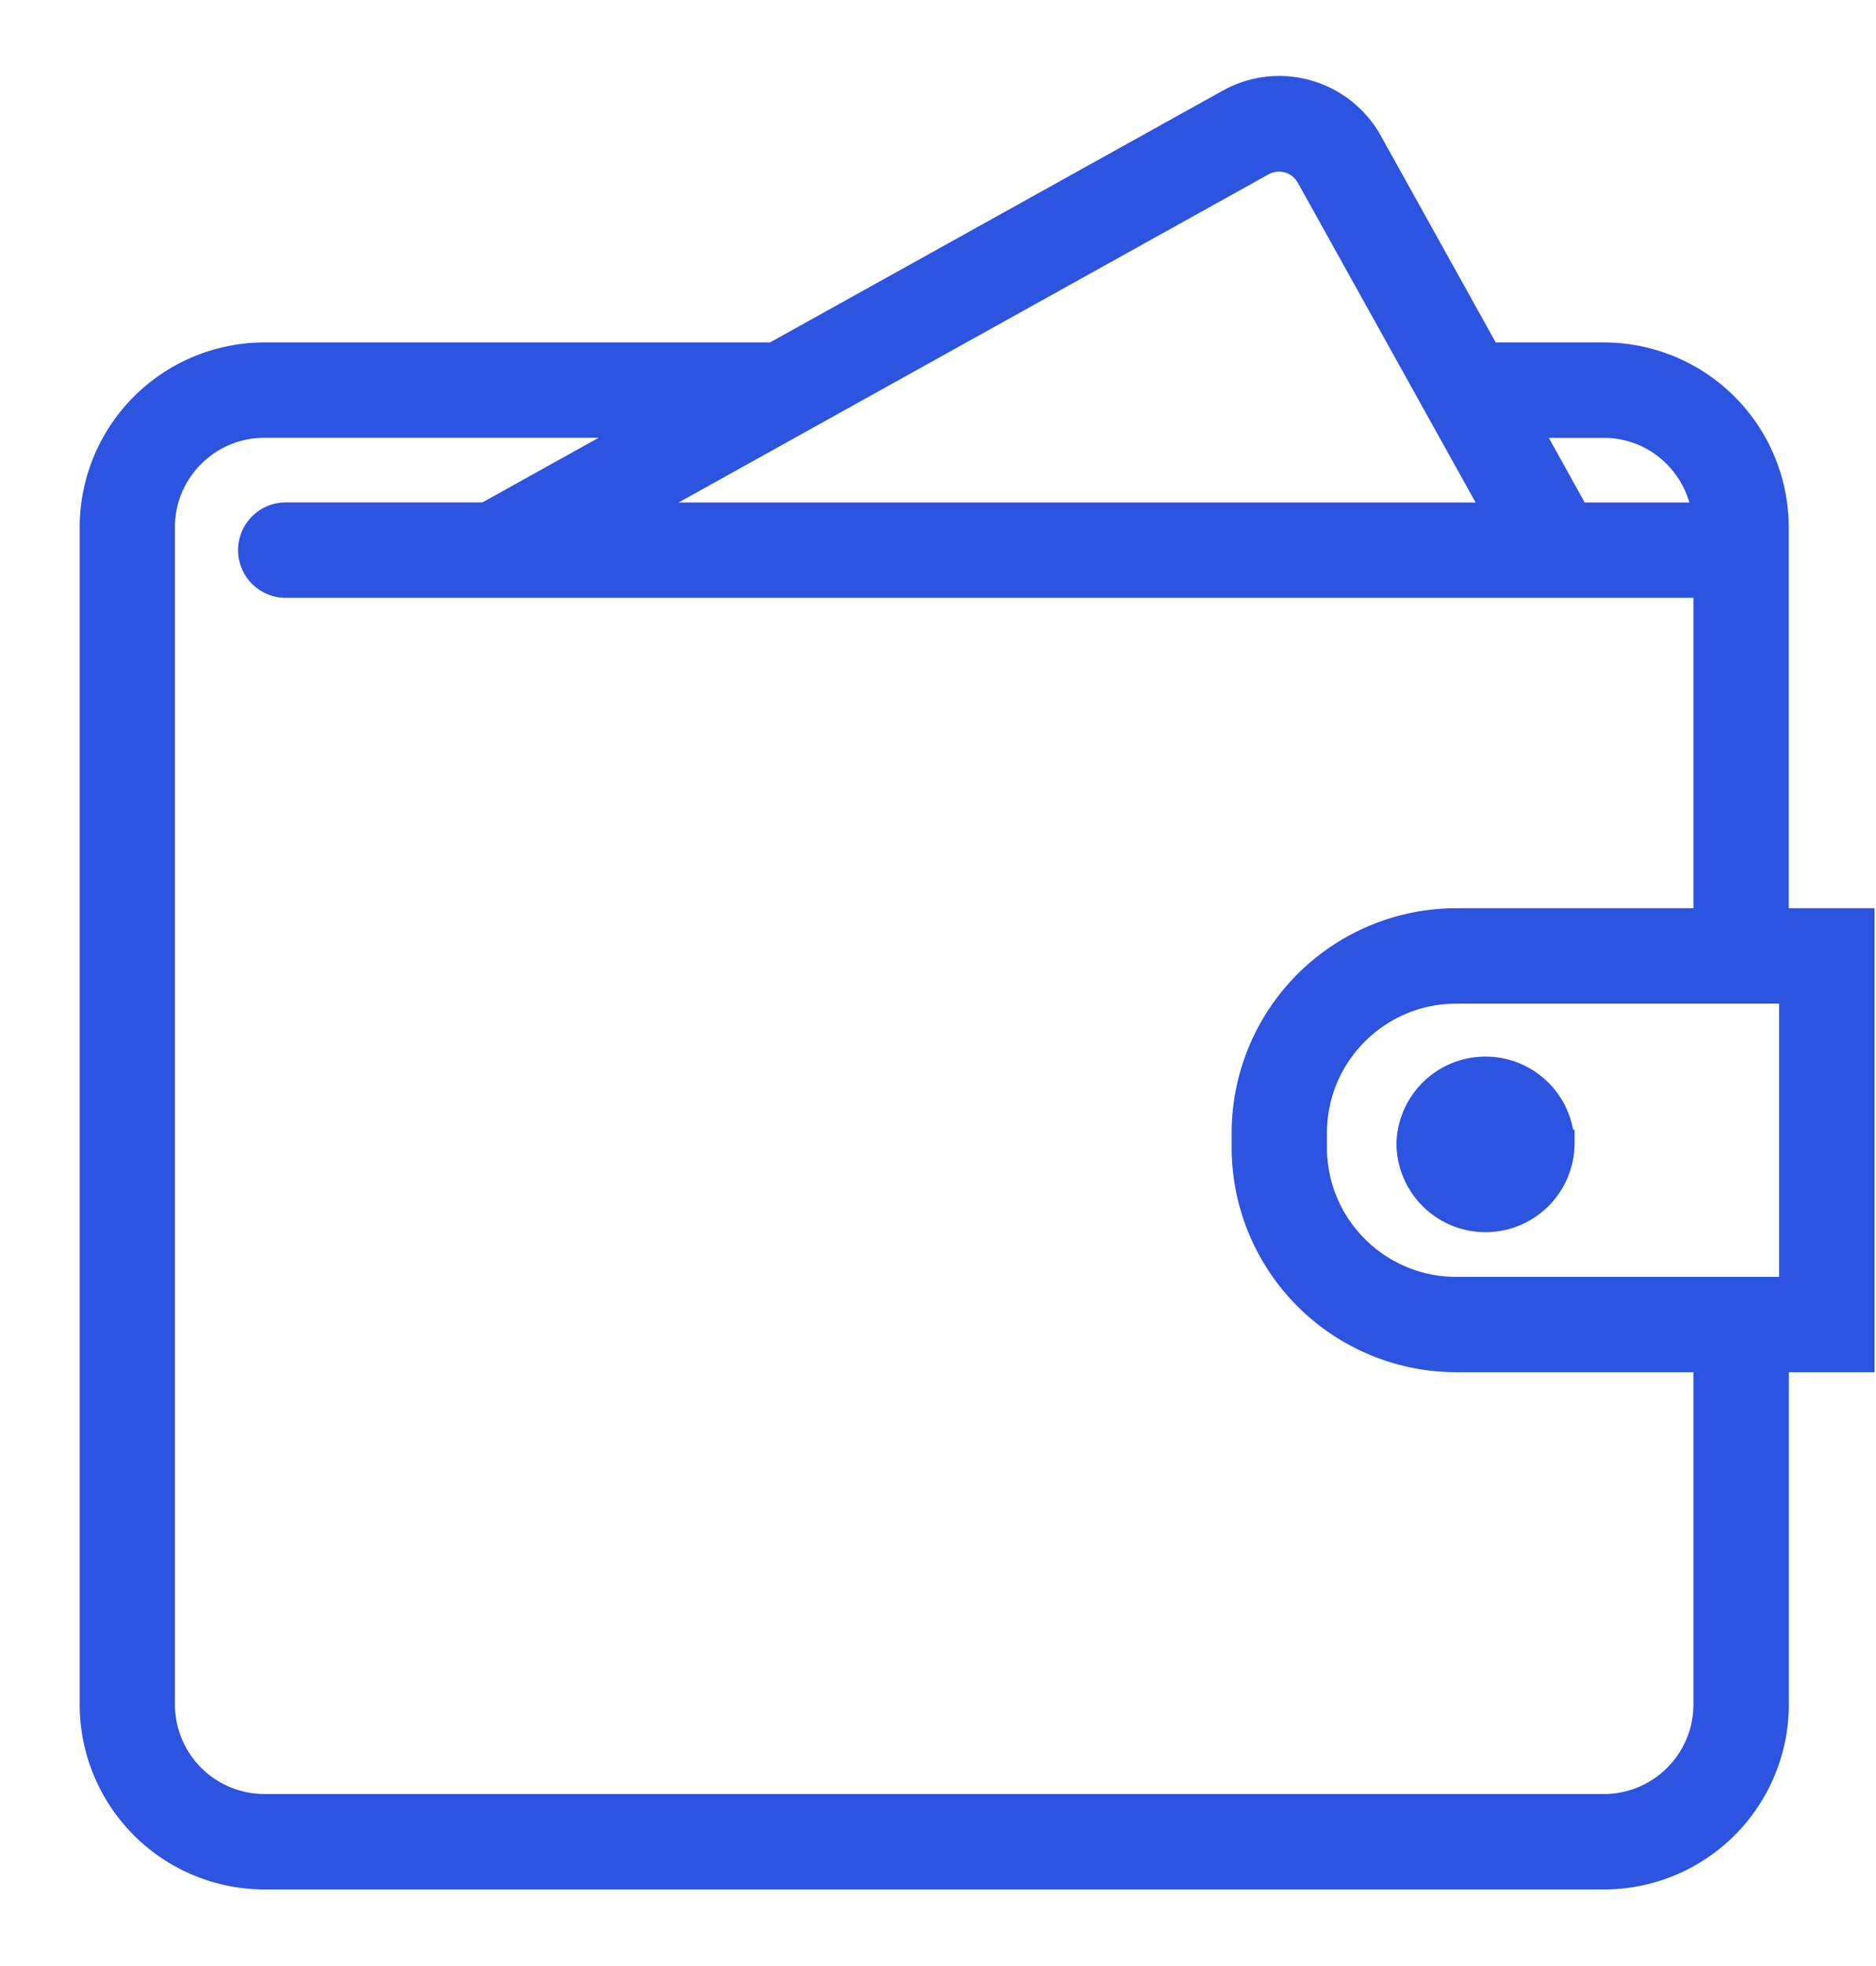 <svg xmlns="http://www.w3.org/2000/svg" width="21" height="22" viewBox="0 0 21 22">
    <path fill="#2C54E0" fill-rule="nonzero" stroke="#2C54E0" stroke-width=".3" d="M20.833 10.313h-.96V5.901a1.92 1.92 0 0 0-1.918-1.919h-1.3l-1.329-2.39a1.151 1.151 0 0 0-1.565-.447L8.658 3.982H2.96a1.92 1.92 0 0 0-1.918 1.919v13.173a1.92 1.92 0 0 0 1.918 1.919h14.996a1.92 1.92 0 0 0 1.918-1.919v-3.869h.96v-4.892zM17.955 4.75c.59 0 1.073.449 1.138 1.023h-1.442l-.568-1.023h.872zm-3.82-2.934a.39.39 0 0 1 .52.149l2.118 3.808H7.018l7.116-3.957zm4.971 17.258c0 .635-.517 1.151-1.151 1.151H2.959a1.153 1.153 0 0 1-1.151-1.15V5.9c0-.635.516-1.151 1.151-1.151h4.32l-1.84 1.023h-2.24a.384.384 0 1 0 0 .768H19.106v3.773H16.3a2.367 2.367 0 0 0-2.363 2.363v.165a2.367 2.367 0 0 0 2.363 2.364h2.806v3.868zm.96-4.636H16.3c-.88 0-1.596-.716-1.596-1.596v-.165c0-.88.716-1.596 1.596-1.596h3.765v3.357zm-2.59-1.647a.847.847 0 1 1-1.694 0 .847.847 0 0 1 1.693 0z"/>
</svg>
